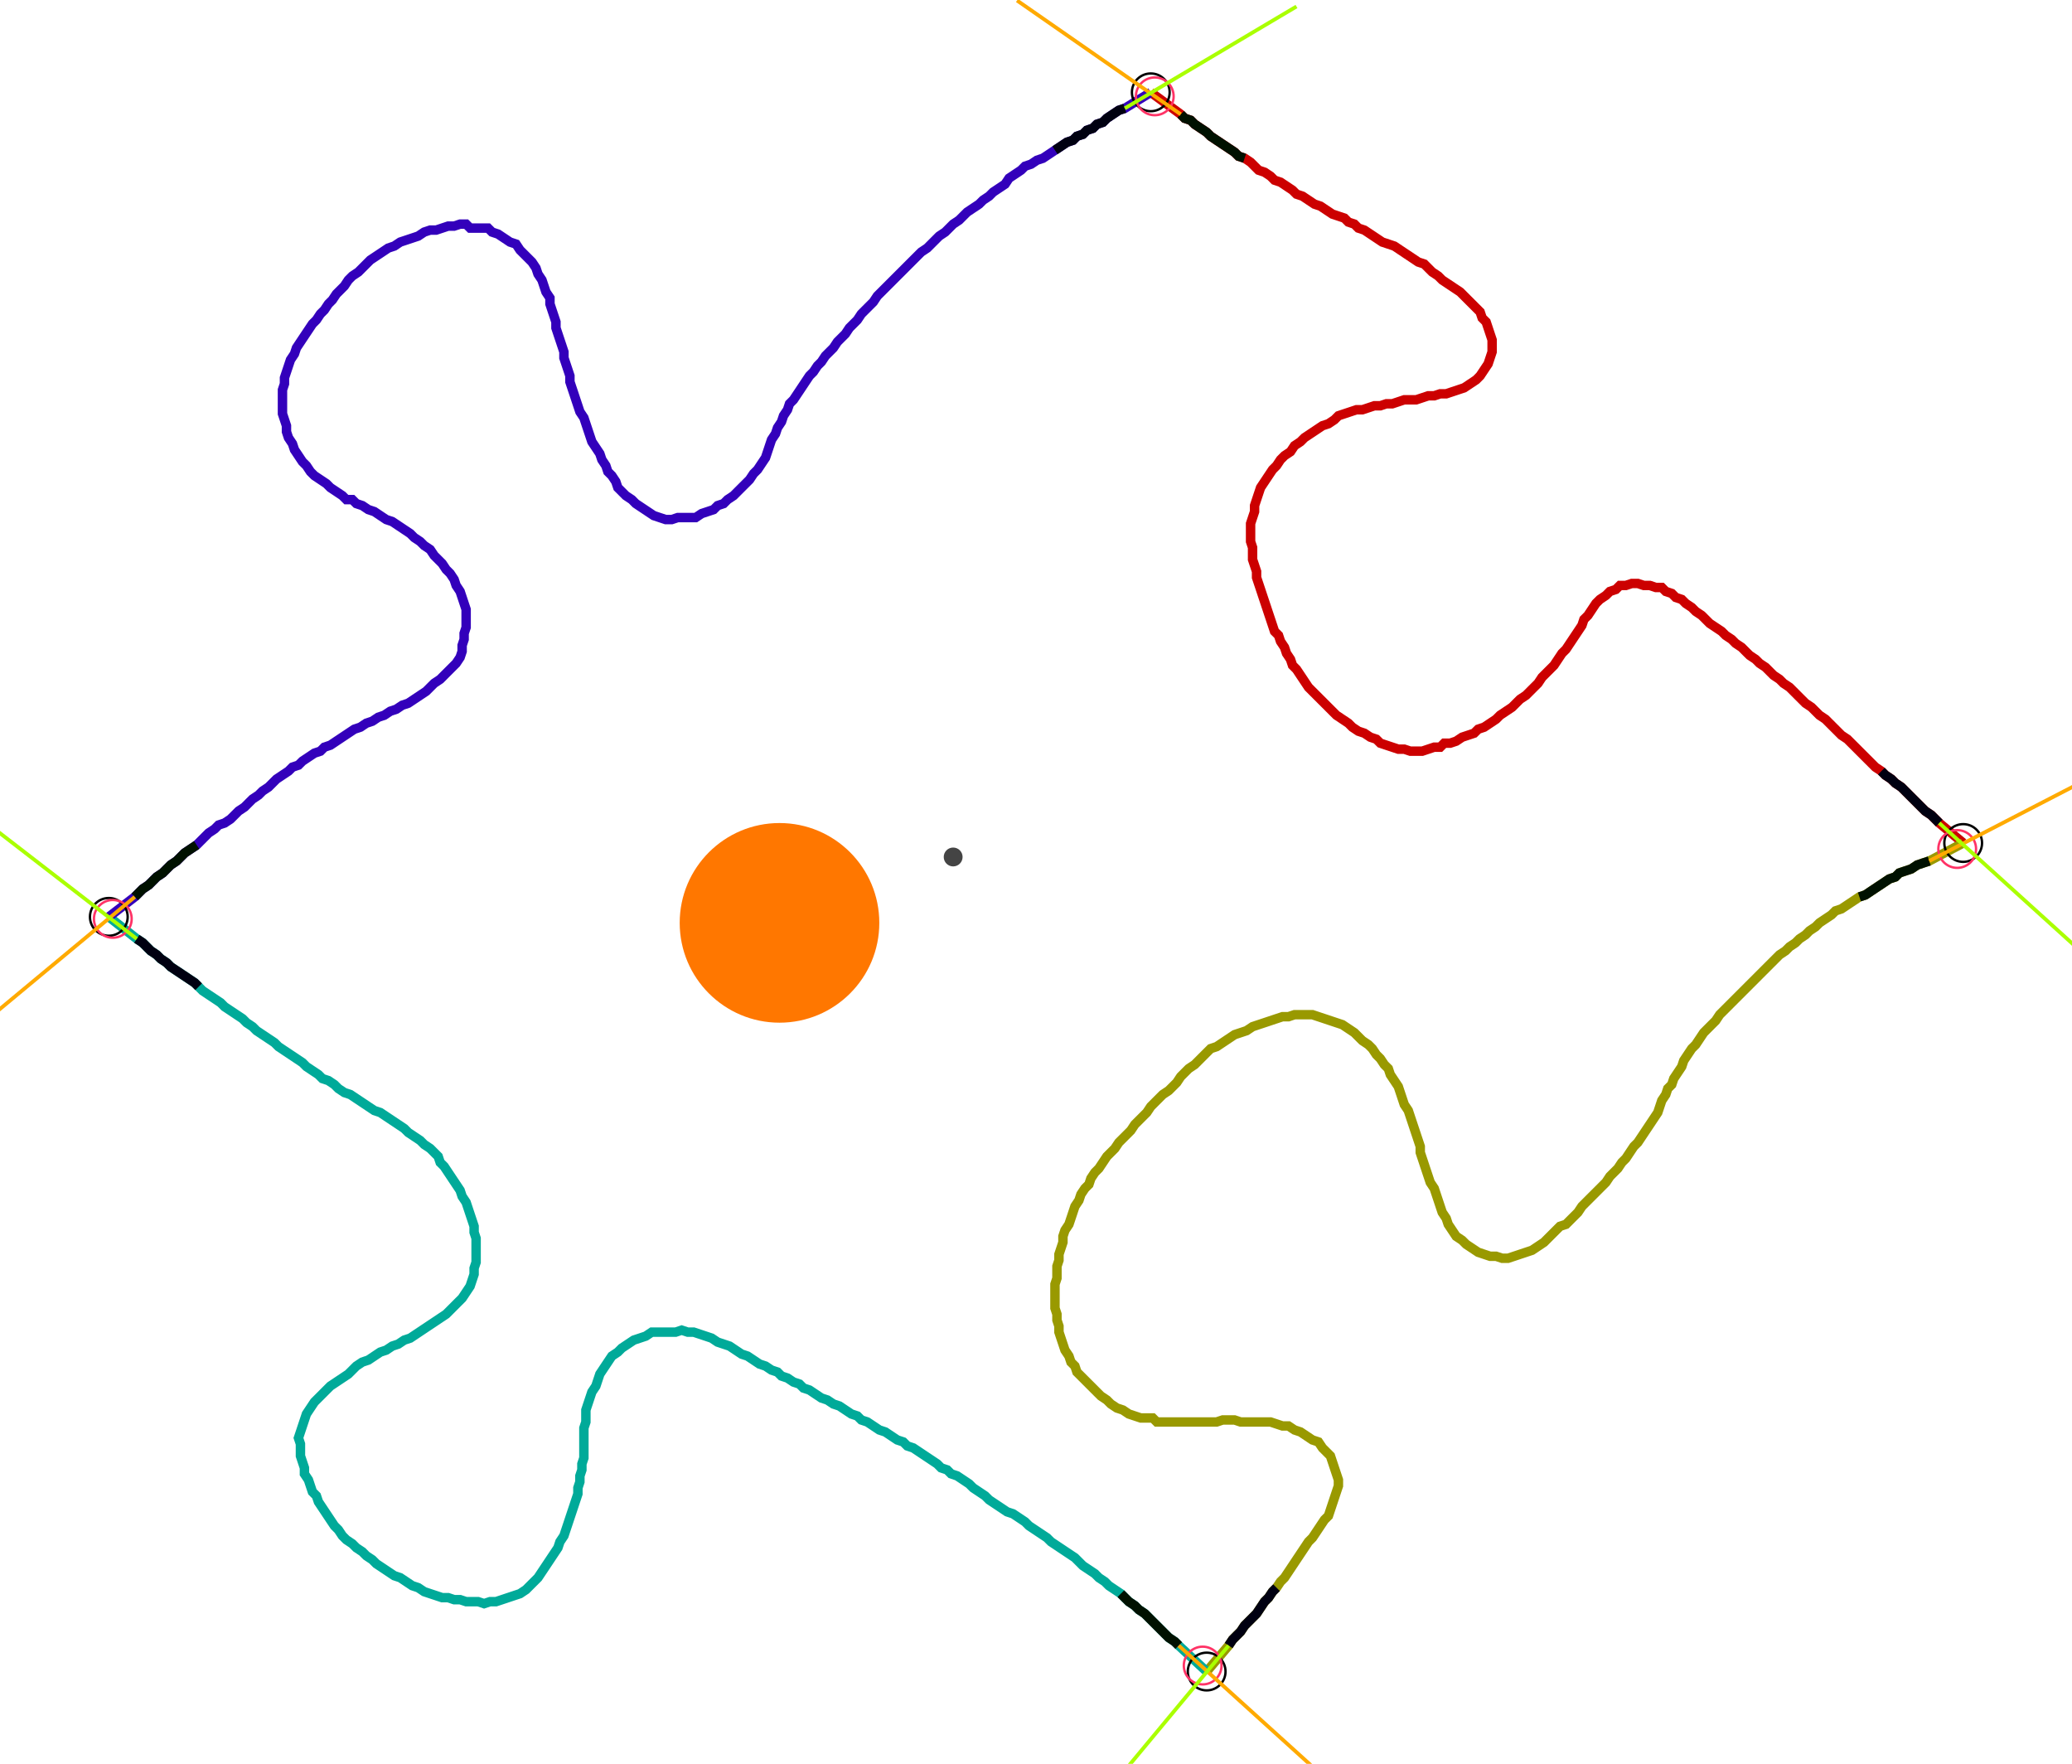 <?xml version="1.0" encoding="UTF-8" standalone="no"?><svg width="588.571" height="500.952" viewBox="-10 -10 216.19 186.984" xmlns="http://www.w3.org/2000/svg" xmlns:xlink="http://www.w3.org/1999/xlink"><polyline points="110.265,-0.212 113.439,2.116 113.862,2.54 114.497,2.751 114.921,3.175 115.556,3.598 116.19,4.021 116.614,4.444 117.249,4.868 117.884,5.291 118.519,5.714 119.153,6.138 119.577,6.561 120.212,6.772 120.847,7.196 121.27,7.619 121.693,8.042 122.328,8.254 122.963,8.677 123.386,9.101 124.021,9.312 124.656,9.735 125.291,10.159 125.714,10.582 126.349,10.794 126.984,11.217 127.619,11.64 128.254,11.852 128.889,12.275 129.524,12.698 130.159,12.91 130.794,13.122 131.217,13.545 131.852,13.757 132.275,14.18 132.91,14.392 133.545,14.815 134.18,15.238 134.815,15.661 135.45,15.873 136.085,16.085 136.72,16.508 137.354,16.931 137.989,17.354 138.624,17.778 139.259,17.989 139.683,18.413 140.106,18.836 140.741,19.259 141.164,19.683 141.799,20.106 142.434,20.529 143.069,20.952 143.492,21.376 143.915,21.799 144.339,22.222 144.762,22.646 145.185,23.069 145.397,23.704 145.82,24.127 146.032,24.762 146.243,25.397 146.455,26.032 146.455,26.667 146.455,27.302 146.243,27.937 146.032,28.571 145.608,29.206 145.185,29.841 144.762,30.265 144.127,30.688 143.492,31.111 142.857,31.323 142.222,31.534 141.587,31.746 140.952,31.746 140.317,31.958 139.683,31.958 139.048,32.169 138.413,32.381 137.778,32.381 137.143,32.381 136.508,32.593 135.873,32.804 135.238,32.804 134.603,33.016 133.968,33.016 133.333,33.228 132.698,33.439 132.063,33.439 131.429,33.651 130.794,33.862 130.159,34.074 129.735,34.497 129.101,34.921 128.466,35.132 127.831,35.556 127.196,35.979 126.561,36.402 126.138,36.825 125.503,37.249 125.079,37.884 124.444,38.307 124.021,38.73 123.598,39.365 123.175,39.788 122.751,40.423 122.328,41.058 121.905,41.693 121.693,42.328 121.481,42.963 121.27,43.598 121.27,44.233 121.058,44.868 120.847,45.503 120.847,46.138 120.847,46.772 120.847,47.407 121.058,48.042 121.058,48.677 121.058,49.312 121.27,49.947 121.481,50.582 121.481,51.217 121.693,51.852 121.905,52.487 122.116,53.122 122.328,53.757 122.54,54.392 122.751,55.026 122.963,55.661 123.175,56.296 123.386,56.931 123.81,57.354 124.021,57.989 124.444,58.624 124.656,59.259 125.079,59.894 125.291,60.529 125.714,60.952 126.138,61.587 126.561,62.222 126.984,62.857 127.407,63.28 127.831,63.704 128.254,64.127 128.677,64.55 129.101,64.974 129.524,65.397 129.947,65.82 130.582,66.243 131.217,66.667 131.64,67.09 132.275,67.513 132.91,67.725 133.545,68.148 134.18,68.36 134.603,68.783 135.238,68.995 135.873,69.206 136.508,69.418 137.143,69.418 137.778,69.63 138.413,69.63 139.048,69.63 139.683,69.418 140.317,69.206 140.952,69.206 141.376,68.783 142.011,68.783 142.646,68.571 143.28,68.148 143.915,67.937 144.55,67.725 144.974,67.302 145.608,67.09 146.243,66.667 146.878,66.243 147.302,65.82 147.937,65.397 148.571,64.974 148.995,64.55 149.418,64.127 150.053,63.704 150.476,63.28 150.899,62.857 151.323,62.434 151.746,61.799 152.169,61.376 152.593,60.952 153.016,60.529 153.439,59.894 153.862,59.259 154.286,58.836 154.709,58.201 155.132,57.566 155.556,56.931 155.979,56.296 156.19,55.661 156.614,55.238 157.037,54.603 157.46,53.968 157.884,53.545 158.519,53.122 158.942,52.698 159.577,52.487 160.0,52.063 160.635,52.063 161.27,51.852 161.905,51.852 162.54,52.063 163.175,52.063 163.81,52.275 164.444,52.275 164.868,52.698 165.503,52.91 165.926,53.333 166.561,53.545 166.984,53.968 167.619,54.392 168.042,54.815 168.677,55.238 169.101,55.661 169.524,56.085 170.159,56.508 170.794,56.931 171.217,57.354 171.852,57.778 172.275,58.201 172.91,58.624 173.333,59.048 173.757,59.471 174.392,59.894 174.815,60.317 175.45,60.741 175.873,61.164 176.296,61.587 176.931,62.011 177.354,62.434 177.989,62.857 178.413,63.28 178.836,63.704 179.259,64.127 179.683,64.55 180.317,64.974 180.741,65.397 181.164,65.82 181.799,66.243 182.222,66.667 182.646,67.09 183.069,67.513 183.492,67.937 184.127,68.36 184.55,68.783 184.974,69.206 185.397,69.63 185.82,70.053 186.243,70.476 186.667,70.899 187.09,71.323 187.725,71.746 188.148,72.169 188.783,72.593 189.206,73.016 189.841,73.439 190.265,73.862 190.688,74.286 191.111,74.709 191.534,75.132 191.958,75.556 192.381,75.979 193.016,76.402 193.439,76.825 193.862,77.249 196.402,79.365" style="fill:none; stroke:#cc0000; stroke-width:1.0"  /><polyline points="196.402,79.365 192.804,81.27 192.169,81.481 191.534,81.693 190.899,82.116 190.265,82.328 189.63,82.54 189.206,82.963 188.571,83.175 187.937,83.598 187.302,84.021 186.667,84.444 186.032,84.868 185.397,85.079 184.762,85.503 184.127,85.926 183.492,86.349 182.857,86.561 182.434,86.984 181.799,87.407 181.164,87.831 180.741,88.254 180.106,88.677 179.683,89.101 179.048,89.524 178.624,89.947 177.989,90.37 177.566,90.794 176.931,91.217 176.508,91.64 176.085,92.063 175.661,92.487 175.238,92.91 174.815,93.333 174.392,93.757 173.968,94.18 173.545,94.603 173.122,95.026 172.698,95.45 172.275,95.873 171.852,96.296 171.429,96.72 171.005,97.143 170.582,97.566 170.159,98.201 169.735,98.624 169.312,99.048 168.889,99.471 168.466,100.106 168.042,100.741 167.619,101.164 167.196,101.799 166.772,102.434 166.561,103.069 166.138,103.704 165.714,104.339 165.503,104.974 165.079,105.397 164.868,106.032 164.444,106.667 164.233,107.302 164.021,107.937 163.598,108.571 163.175,109.206 162.751,109.841 162.328,110.476 161.905,111.111 161.481,111.534 161.058,112.169 160.635,112.804 160.212,113.228 159.788,113.862 159.365,114.286 158.942,114.709 158.519,115.344 158.095,115.767 157.672,116.19 157.249,116.614 156.825,117.037 156.402,117.46 155.979,117.884 155.556,118.519 155.132,118.942 154.709,119.365 154.286,119.788 153.651,120 153.228,120.423 152.804,120.847 152.381,121.27 151.958,121.693 151.323,122.116 150.688,122.54 150.053,122.751 149.418,122.963 148.783,123.175 148.148,123.386 147.513,123.386 146.878,123.175 146.243,123.175 145.608,122.963 144.974,122.751 144.339,122.328 143.704,121.905 143.28,121.481 142.646,121.058 142.222,120.423 141.799,119.788 141.587,119.153 141.164,118.519 140.952,117.884 140.741,117.249 140.529,116.614 140.317,115.979 139.894,115.344 139.683,114.709 139.471,114.074 139.259,113.439 139.048,112.804 138.836,112.169 138.836,111.534 138.624,110.899 138.413,110.265 138.201,109.63 137.989,108.995 137.778,108.36 137.566,107.725 137.143,107.09 136.931,106.455 136.72,105.82 136.508,105.185 136.085,104.55 135.661,103.915 135.45,103.28 135.026,102.857 134.603,102.222 134.18,101.799 133.757,101.164 133.333,100.741 132.698,100.317 132.275,99.894 131.852,99.471 131.217,99.048 130.582,98.624 129.947,98.413 129.312,98.201 128.677,97.989 128.042,97.778 127.407,97.566 126.772,97.566 126.138,97.566 125.503,97.566 124.868,97.778 124.233,97.778 123.598,97.989 122.963,98.201 122.328,98.413 121.693,98.624 121.058,98.836 120.423,99.259 119.788,99.471 119.153,99.683 118.519,100.106 117.884,100.529 117.249,100.952 116.614,101.164 116.19,101.587 115.767,102.011 115.344,102.434 114.921,102.857 114.286,103.28 113.862,103.704 113.439,104.127 113.016,104.762 112.593,105.185 112.169,105.608 111.534,106.032 111.111,106.455 110.688,106.878 110.265,107.302 109.841,107.937 109.418,108.36 108.995,108.783 108.571,109.206 108.148,109.841 107.725,110.265 107.302,110.688 106.878,111.111 106.455,111.746 106.032,112.169 105.608,112.593 105.185,113.228 104.762,113.862 104.339,114.286 103.915,114.921 103.704,115.556 103.28,115.979 102.857,116.614 102.646,117.249 102.222,117.884 102.011,118.519 101.799,119.153 101.587,119.788 101.164,120.423 100.952,121.058 100.952,121.693 100.741,122.328 100.529,122.963 100.529,123.598 100.317,124.233 100.317,124.868 100.317,125.503 100.106,126.138 100.106,126.772 100.106,127.407 100.106,128.042 100.106,128.677 100.317,129.312 100.317,129.947 100.529,130.582 100.529,131.217 100.741,131.852 100.952,132.487 101.164,133.122 101.587,133.757 101.799,134.392 102.222,134.815 102.434,135.45 102.857,135.873 103.28,136.296 103.704,136.72 104.127,137.143 104.55,137.566 104.974,137.989 105.608,138.413 106.032,138.836 106.667,139.259 107.302,139.471 107.937,139.894 108.571,140.106 109.206,140.317 109.841,140.317 110.476,140.317 110.899,140.741 111.534,140.741 112.169,140.741 112.804,140.741 113.439,140.741 114.074,140.741 114.709,140.741 115.344,140.741 115.979,140.741 116.614,140.741 117.249,140.741 117.884,140.529 118.519,140.529 119.153,140.529 119.788,140.741 120.423,140.741 121.058,140.741 121.693,140.741 122.328,140.741 122.963,140.741 123.598,140.952 124.233,141.164 124.868,141.164 125.503,141.587 126.138,141.799 126.772,142.222 127.407,142.646 128.042,142.857 128.466,143.492 128.889,143.915 129.312,144.339 129.524,144.974 129.735,145.608 129.947,146.243 130.159,146.878 130.159,147.513 129.947,148.148 129.735,148.783 129.524,149.418 129.312,150.053 129.101,150.688 128.677,151.111 128.254,151.746 127.831,152.381 127.407,153.016 126.984,153.439 126.561,154.074 126.138,154.709 125.714,155.344 125.291,155.979 124.868,156.614 124.444,157.249 124.021,157.672 123.598,158.307 123.175,158.73 122.751,159.365 122.328,159.788 121.905,160.423 121.481,161.058 121.058,161.481 120.635,161.905 120.212,162.328 119.788,162.963 119.365,163.386 118.942,163.81 118.519,164.444 116.19,167.196" style="fill:none; stroke:#999900; stroke-width:1.0"  /><polyline points="116.19,167.196 113.228,164.444 112.804,164.021 112.169,163.598 111.746,163.175 111.323,162.751 110.899,162.328 110.476,161.905 110.053,161.481 109.63,161.058 108.995,160.635 108.571,160.212 107.937,159.788 107.513,159.365 107.09,158.942 106.455,158.519 105.82,158.095 105.397,157.672 104.762,157.249 104.339,156.825 103.704,156.402 103.069,155.979 102.646,155.556 102.222,155.132 101.587,154.709 100.952,154.286 100.317,153.862 99.683,153.439 99.259,153.016 98.624,152.593 97.989,152.169 97.354,151.746 96.931,151.323 96.296,150.899 95.661,150.476 95.026,150.265 94.392,149.841 93.757,149.418 93.122,148.995 92.698,148.571 92.063,148.148 91.429,147.725 91.005,147.302 90.37,146.878 89.735,146.455 89.101,146.243 88.677,145.82 88.042,145.608 87.619,145.185 86.984,144.762 86.349,144.339 85.714,143.915 85.079,143.492 84.444,143.28 84.021,142.857 83.386,142.646 82.751,142.222 82.116,141.799 81.481,141.587 80.847,141.164 80.212,140.741 79.577,140.529 79.153,140.106 78.519,139.894 77.884,139.471 77.249,139.048 76.614,138.836 75.979,138.413 75.344,138.201 74.709,137.778 74.074,137.354 73.439,137.143 73.016,136.72 72.381,136.508 71.746,136.085 71.111,135.873 70.688,135.45 70.053,135.238 69.418,134.815 68.783,134.603 68.148,134.18 67.513,133.757 66.878,133.545 66.243,133.122 65.608,132.698 64.974,132.487 64.339,132.275 63.704,131.852 63.069,131.64 62.434,131.429 61.799,131.217 61.164,131.217 60.529,131.005 59.894,131.217 59.259,131.217 58.624,131.217 57.989,131.217 57.354,131.217 56.72,131.64 56.085,131.852 55.45,132.063 54.815,132.487 54.18,132.91 53.757,133.333 53.122,133.757 52.698,134.392 52.275,135.026 51.852,135.661 51.64,136.296 51.429,136.931 51.005,137.566 50.794,138.201 50.582,138.836 50.37,139.471 50.37,140.106 50.37,140.741 50.159,141.376 50.159,142.011 50.159,142.646 50.159,143.28 50.159,143.915 50.159,144.55 49.947,145.185 49.947,145.82 49.735,146.455 49.735,147.09 49.524,147.725 49.524,148.36 49.312,148.995 49.101,149.63 48.889,150.265 48.677,150.899 48.466,151.534 48.254,152.169 48.042,152.804 47.619,153.439 47.407,154.074 46.984,154.709 46.561,155.344 46.138,155.979 45.714,156.614 45.291,157.249 44.868,157.672 44.444,158.095 44.021,158.519 43.386,158.942 42.751,159.153 42.116,159.365 41.481,159.577 40.847,159.788 40.212,159.788 39.577,160.0 38.942,159.788 38.307,159.788 37.672,159.788 37.037,159.577 36.402,159.577 35.767,159.365 35.132,159.365 34.497,159.153 33.862,158.942 33.228,158.73 32.593,158.307 31.958,158.095 31.323,157.672 30.688,157.249 30.053,157.037 29.418,156.614 28.783,156.19 28.148,155.767 27.725,155.344 27.09,154.921 26.667,154.497 26.032,154.074 25.608,153.651 24.974,153.228 24.55,152.804 24.127,152.169 23.704,151.746 23.28,151.111 22.857,150.476 22.434,149.841 22.011,149.206 21.799,148.571 21.376,148.148 21.164,147.513 20.952,146.878 20.529,146.243 20.529,145.608 20.317,144.974 20.106,144.339 20.106,143.704 20.106,143.069 19.894,142.434 20.106,141.799 20.317,141.164 20.529,140.529 20.741,139.894 21.164,139.259 21.587,138.624 22.011,138.201 22.434,137.778 22.857,137.354 23.28,136.931 23.915,136.508 24.55,136.085 25.185,135.661 25.608,135.238 26.032,134.815 26.667,134.392 27.302,134.18 27.937,133.757 28.571,133.333 29.206,133.122 29.841,132.698 30.476,132.487 31.111,132.063 31.746,131.852 32.381,131.429 33.016,131.005 33.651,130.582 34.286,130.159 34.921,129.735 35.556,129.312 35.979,128.889 36.402,128.466 36.825,128.042 37.249,127.619 37.672,126.984 38.095,126.349 38.307,125.714 38.519,125.079 38.519,124.444 38.73,123.81 38.73,123.175 38.73,122.54 38.73,121.905 38.73,121.27 38.519,120.635 38.519,120 38.307,119.365 38.095,118.73 37.884,118.095 37.672,117.46 37.249,116.825 37.037,116.19 36.614,115.556 36.19,114.921 35.767,114.286 35.344,113.651 34.921,113.228 34.709,112.593 34.286,112.169 33.862,111.746 33.228,111.323 32.804,110.899 32.169,110.476 31.534,110.053 31.111,109.63 30.476,109.206 29.841,108.783 29.206,108.36 28.571,107.937 27.937,107.725 27.302,107.302 26.667,106.878 26.032,106.455 25.397,106.032 24.762,105.82 24.127,105.397 23.704,104.974 23.069,104.55 22.434,104.339 22.011,103.915 21.376,103.492 20.741,103.069 20.317,102.646 19.683,102.222 19.048,101.799 18.413,101.376 17.778,100.952 17.354,100.529 16.72,100.106 16.085,99.683 15.45,99.259 15.026,98.836 14.392,98.413 13.968,97.989 13.333,97.566 12.698,97.143 12.063,96.72 11.64,96.296 11.005,95.873 10.37,95.45 9.735,95.026 9.312,94.603 8.889,94.18 8.254,93.757 7.619,93.333 6.984,92.91 6.349,92.487 5.926,92.063 5.291,91.64 4.868,91.217 4.233,90.794 3.81,90.37 3.386,89.947 2.751,89.524 -0.212,87.196" style="fill:none; stroke:#00aa99; stroke-width:1.0"  /><polyline points="-0.212,87.196 2.54,85.079 2.963,84.656 3.386,84.233 4.021,83.81 4.444,83.386 4.868,82.963 5.503,82.54 5.926,82.116 6.349,81.693 6.984,81.27 7.407,80.847 7.831,80.423 8.466,80.0 9.101,79.577 9.524,79.153 9.947,78.73 10.37,78.307 11.005,77.884 11.429,77.46 12.063,77.249 12.698,76.825 13.122,76.402 13.545,75.979 14.18,75.556 14.603,75.132 15.026,74.709 15.661,74.286 16.085,73.862 16.72,73.439 17.143,73.016 17.566,72.593 18.201,72.169 18.836,71.746 19.259,71.323 19.894,71.111 20.317,70.688 20.952,70.265 21.587,69.841 22.222,69.63 22.646,69.206 23.28,68.995 23.915,68.571 24.55,68.148 25.185,67.725 25.82,67.302 26.455,67.09 27.09,66.667 27.725,66.455 28.36,66.032 28.995,65.82 29.63,65.397 30.265,65.185 30.899,64.762 31.534,64.55 32.169,64.127 32.804,63.704 33.439,63.28 33.862,62.857 34.286,62.434 34.921,62.011 35.344,61.587 35.767,61.164 36.19,60.741 36.614,60.317 37.037,59.683 37.249,59.048 37.249,58.413 37.46,57.778 37.46,57.143 37.672,56.508 37.672,55.873 37.672,55.238 37.672,54.603 37.46,53.968 37.249,53.333 37.037,52.698 36.614,52.063 36.402,51.429 35.979,50.794 35.556,50.37 35.132,49.735 34.709,49.312 34.286,48.889 33.862,48.254 33.228,47.831 32.804,47.407 32.169,46.984 31.746,46.561 31.111,46.138 30.476,45.714 29.841,45.291 29.206,45.079 28.571,44.656 27.937,44.233 27.302,44.021 26.667,43.598 26.032,43.386 25.608,42.963 24.974,42.963 24.55,42.54 23.915,42.116 23.28,41.693 22.857,41.27 22.222,40.847 21.587,40.423 21.164,40.0 20.741,39.365 20.317,38.942 19.894,38.307 19.471,37.672 19.259,37.037 18.836,36.402 18.624,35.767 18.624,35.132 18.413,34.497 18.201,33.862 18.201,33.228 18.201,32.593 18.201,31.958 18.201,31.323 18.413,30.688 18.413,30.053 18.624,29.418 18.836,28.783 19.048,28.148 19.471,27.513 19.683,26.878 20.106,26.243 20.529,25.608 20.952,24.974 21.376,24.339 21.799,23.915 22.222,23.28 22.646,22.857 23.069,22.222 23.492,21.799 23.915,21.164 24.339,20.741 24.762,20.317 25.185,19.683 25.608,19.259 26.243,18.836 26.667,18.413 27.09,17.989 27.513,17.566 28.148,17.143 28.783,16.72 29.418,16.296 30.053,16.085 30.688,15.661 31.323,15.45 31.958,15.238 32.593,15.026 33.228,14.603 33.862,14.392 34.497,14.392 35.132,14.18 35.767,13.968 36.402,13.968 37.037,13.757 37.672,13.757 38.095,14.18 38.73,14.18 39.365,14.18 40.0,14.18 40.423,14.603 41.058,14.815 41.693,15.238 42.328,15.661 42.963,15.873 43.386,16.508 43.81,16.931 44.233,17.354 44.656,17.778 45.079,18.413 45.291,19.048 45.714,19.683 45.926,20.317 46.138,20.952 46.561,21.587 46.561,22.222 46.772,22.857 46.984,23.492 47.196,24.127 47.196,24.762 47.407,25.397 47.619,26.032 47.831,26.667 48.042,27.302 48.042,27.937 48.254,28.571 48.466,29.206 48.677,29.841 48.677,30.476 48.889,31.111 49.101,31.746 49.312,32.381 49.524,33.016 49.735,33.651 50.159,34.286 50.37,34.921 50.582,35.556 50.794,36.19 51.005,36.825 51.429,37.46 51.852,38.095 52.063,38.73 52.487,39.365 52.698,40.0 53.122,40.423 53.545,41.058 53.757,41.693 54.18,42.116 54.603,42.54 55.238,42.963 55.661,43.386 56.296,43.81 56.931,44.233 57.566,44.656 58.201,44.868 58.836,45.079 59.471,45.079 60.106,44.868 60.741,44.868 61.376,44.868 62.011,44.868 62.646,44.444 63.28,44.233 63.915,44.021 64.339,43.598 64.974,43.386 65.397,42.963 66.032,42.54 66.455,42.116 66.878,41.693 67.302,41.27 67.725,40.847 68.148,40.212 68.571,39.788 68.995,39.153 69.418,38.519 69.63,37.884 69.841,37.249 70.053,36.614 70.476,35.979 70.688,35.344 71.111,34.709 71.323,34.074 71.746,33.439 71.958,32.804 72.381,32.381 72.804,31.746 73.228,31.111 73.651,30.476 74.074,29.841 74.497,29.418 74.921,28.783 75.344,28.36 75.767,27.725 76.19,27.302 76.614,26.878 77.037,26.243 77.46,25.82 77.884,25.397 78.307,24.762 78.73,24.339 79.153,23.915 79.577,23.28 80.0,22.857 80.423,22.434 80.847,22.011 81.27,21.376 81.693,20.952 82.116,20.529 82.54,20.106 82.963,19.683 83.386,19.259 83.81,18.836 84.233,18.413 84.656,17.989 85.079,17.566 85.503,17.143 85.926,16.72 86.561,16.296 86.984,15.873 87.407,15.45 87.831,15.026 88.466,14.603 88.889,14.18 89.312,13.757 89.947,13.333 90.37,12.91 90.794,12.487 91.429,12.063 92.063,11.64 92.487,11.217 93.122,10.794 93.545,10.37 94.18,9.947 94.815,9.524 95.238,8.889 95.873,8.466 96.508,8.042 96.931,7.619 97.566,7.407 98.201,6.984 98.836,6.772 99.471,6.349 100.106,5.926 100.741,5.503 101.376,5.079 102.011,4.868 102.434,4.444 103.069,4.233 103.492,3.81 104.127,3.598 104.55,3.175 105.185,2.963 105.608,2.54 106.243,2.116 106.878,1.693 107.513,1.481 110.265,-0.212" style="fill:none; stroke:#3300bb; stroke-width:1.0"  /><circle cx="110.265" cy="-0.212" r="2.0" style="fill:none; stroke:#000000aa; stroke-width:0.25" /><circle cx="196.402" cy="79.365" r="2.0" style="fill:none; stroke:#000000aa; stroke-width:0.25" /><circle cx="116.19" cy="167.196" r="2.0" style="fill:none; stroke:#000000aa; stroke-width:0.25" /><circle cx="-0.212" cy="87.196" r="2.0" style="fill:none; stroke:#000000aa; stroke-width:0.25" /><circle cx="110.688" cy="0.212" r="2.0" style="fill:none; stroke:#ff3366aa; stroke-width:0.25" /><circle cx="195.767" cy="80.0" r="2.0" style="fill:none; stroke:#ff3366aa; stroke-width:0.25" /><circle cx="115.767" cy="166.561" r="2.0" style="fill:none; stroke:#ff3366aa; stroke-width:0.25" /><circle cx="0.212" cy="87.407" r="2.0" style="fill:none; stroke:#ff3366aa; stroke-width:0.25" /><polyline points="120.212,6.772 119.577,6.561 119.153,6.138 118.519,5.714 117.884,5.291 117.249,4.868 116.614,4.444 116.19,4.021 115.556,3.598 114.921,3.175 114.497,2.751 113.862,2.54 113.439,2.116" style="fill:none; stroke:#001100; stroke-width:1.0" /><polyline points="100.106,5.926 100.741,5.503 101.376,5.079 102.011,4.868 102.434,4.444 103.069,4.233 103.492,3.81 104.127,3.598 104.55,3.175 105.185,2.963 105.608,2.54 106.243,2.116 106.878,1.693 107.513,1.481" style="fill:none; stroke:#000011; stroke-width:1.0" /><polyline points="185.397,85.079 186.032,84.868 186.667,84.444 187.302,84.021 187.937,83.598 188.571,83.175 189.206,82.963 189.63,82.54 190.265,82.328 190.899,82.116 191.534,81.693 192.169,81.481 192.804,81.27" style="fill:none; stroke:#001100; stroke-width:1.0" /><polyline points="187.725,71.746 188.148,72.169 188.783,72.593 189.206,73.016 189.841,73.439 190.265,73.862 190.688,74.286 191.111,74.709 191.534,75.132 191.958,75.556 192.381,75.979 193.016,76.402 193.439,76.825 193.862,77.249" style="fill:none; stroke:#000011; stroke-width:1.0" /><polyline points="107.09,158.942 107.513,159.365 107.937,159.788 108.571,160.212 108.995,160.635 109.63,161.058 110.053,161.481 110.476,161.905 110.899,162.328 111.323,162.751 111.746,163.175 112.169,163.598 112.804,164.021 113.228,164.444" style="fill:none; stroke:#001100; stroke-width:1.0" /><polyline points="123.598,158.307 123.175,158.73 122.751,159.365 122.328,159.788 121.905,160.423 121.481,161.058 121.058,161.481 120.635,161.905 120.212,162.328 119.788,162.963 119.365,163.386 118.942,163.81 118.519,164.444" style="fill:none; stroke:#000011; stroke-width:1.0" /><polyline points="9.101,79.577 8.466,80.0 7.831,80.423 7.407,80.847 6.984,81.27 6.349,81.693 5.926,82.116 5.503,82.54 4.868,82.963 4.444,83.386 4.021,83.81 3.386,84.233 2.963,84.656 2.54,85.079" style="fill:none; stroke:#001100; stroke-width:1.0" /><polyline points="9.312,94.603 8.889,94.18 8.254,93.757 7.619,93.333 6.984,92.91 6.349,92.487 5.926,92.063 5.291,91.64 4.868,91.217 4.233,90.794 3.81,90.37 3.386,89.947 2.751,89.524" style="fill:none; stroke:#000011; stroke-width:1.0" /><polyline points="113.439,2.116 96.085,-9.947" style="fill:none; stroke:#ffaa00; stroke-width:0.4" /><polyline points="107.513,1.481 125.714,-9.312" style="fill:none; stroke:#aaff00; stroke-width:0.4" /><polyline points="192.804,81.27 211.64,71.534" style="fill:none; stroke:#ffaa00; stroke-width:0.4" /><polyline points="193.862,77.249 209.524,91.429" style="fill:none; stroke:#aaff00; stroke-width:0.4" /><polyline points="113.228,164.444 128.889,178.624" style="fill:none; stroke:#ffaa00; stroke-width:0.4" /><polyline points="118.519,164.444 104.974,180.741" style="fill:none; stroke:#aaff00; stroke-width:0.4" /><polyline points="2.54,85.079 -13.757,98.624" style="fill:none; stroke:#ffaa00; stroke-width:0.4" /><polyline points="2.751,89.524 -13.968,76.614" style="fill:none; stroke:#aaff00; stroke-width:0.4" /><circle cx="89.312" cy="80.847" r="1.0" style="fill:#444444; stroke-width:0" /><circle cx="70.899" cy="87.831" r="10.582" style="fill:#ff770022; stroke-width:0" /><circle cx="70.899" cy="87.831" r="1.0" style="fill:#ff7700; stroke-width:0" /></svg>